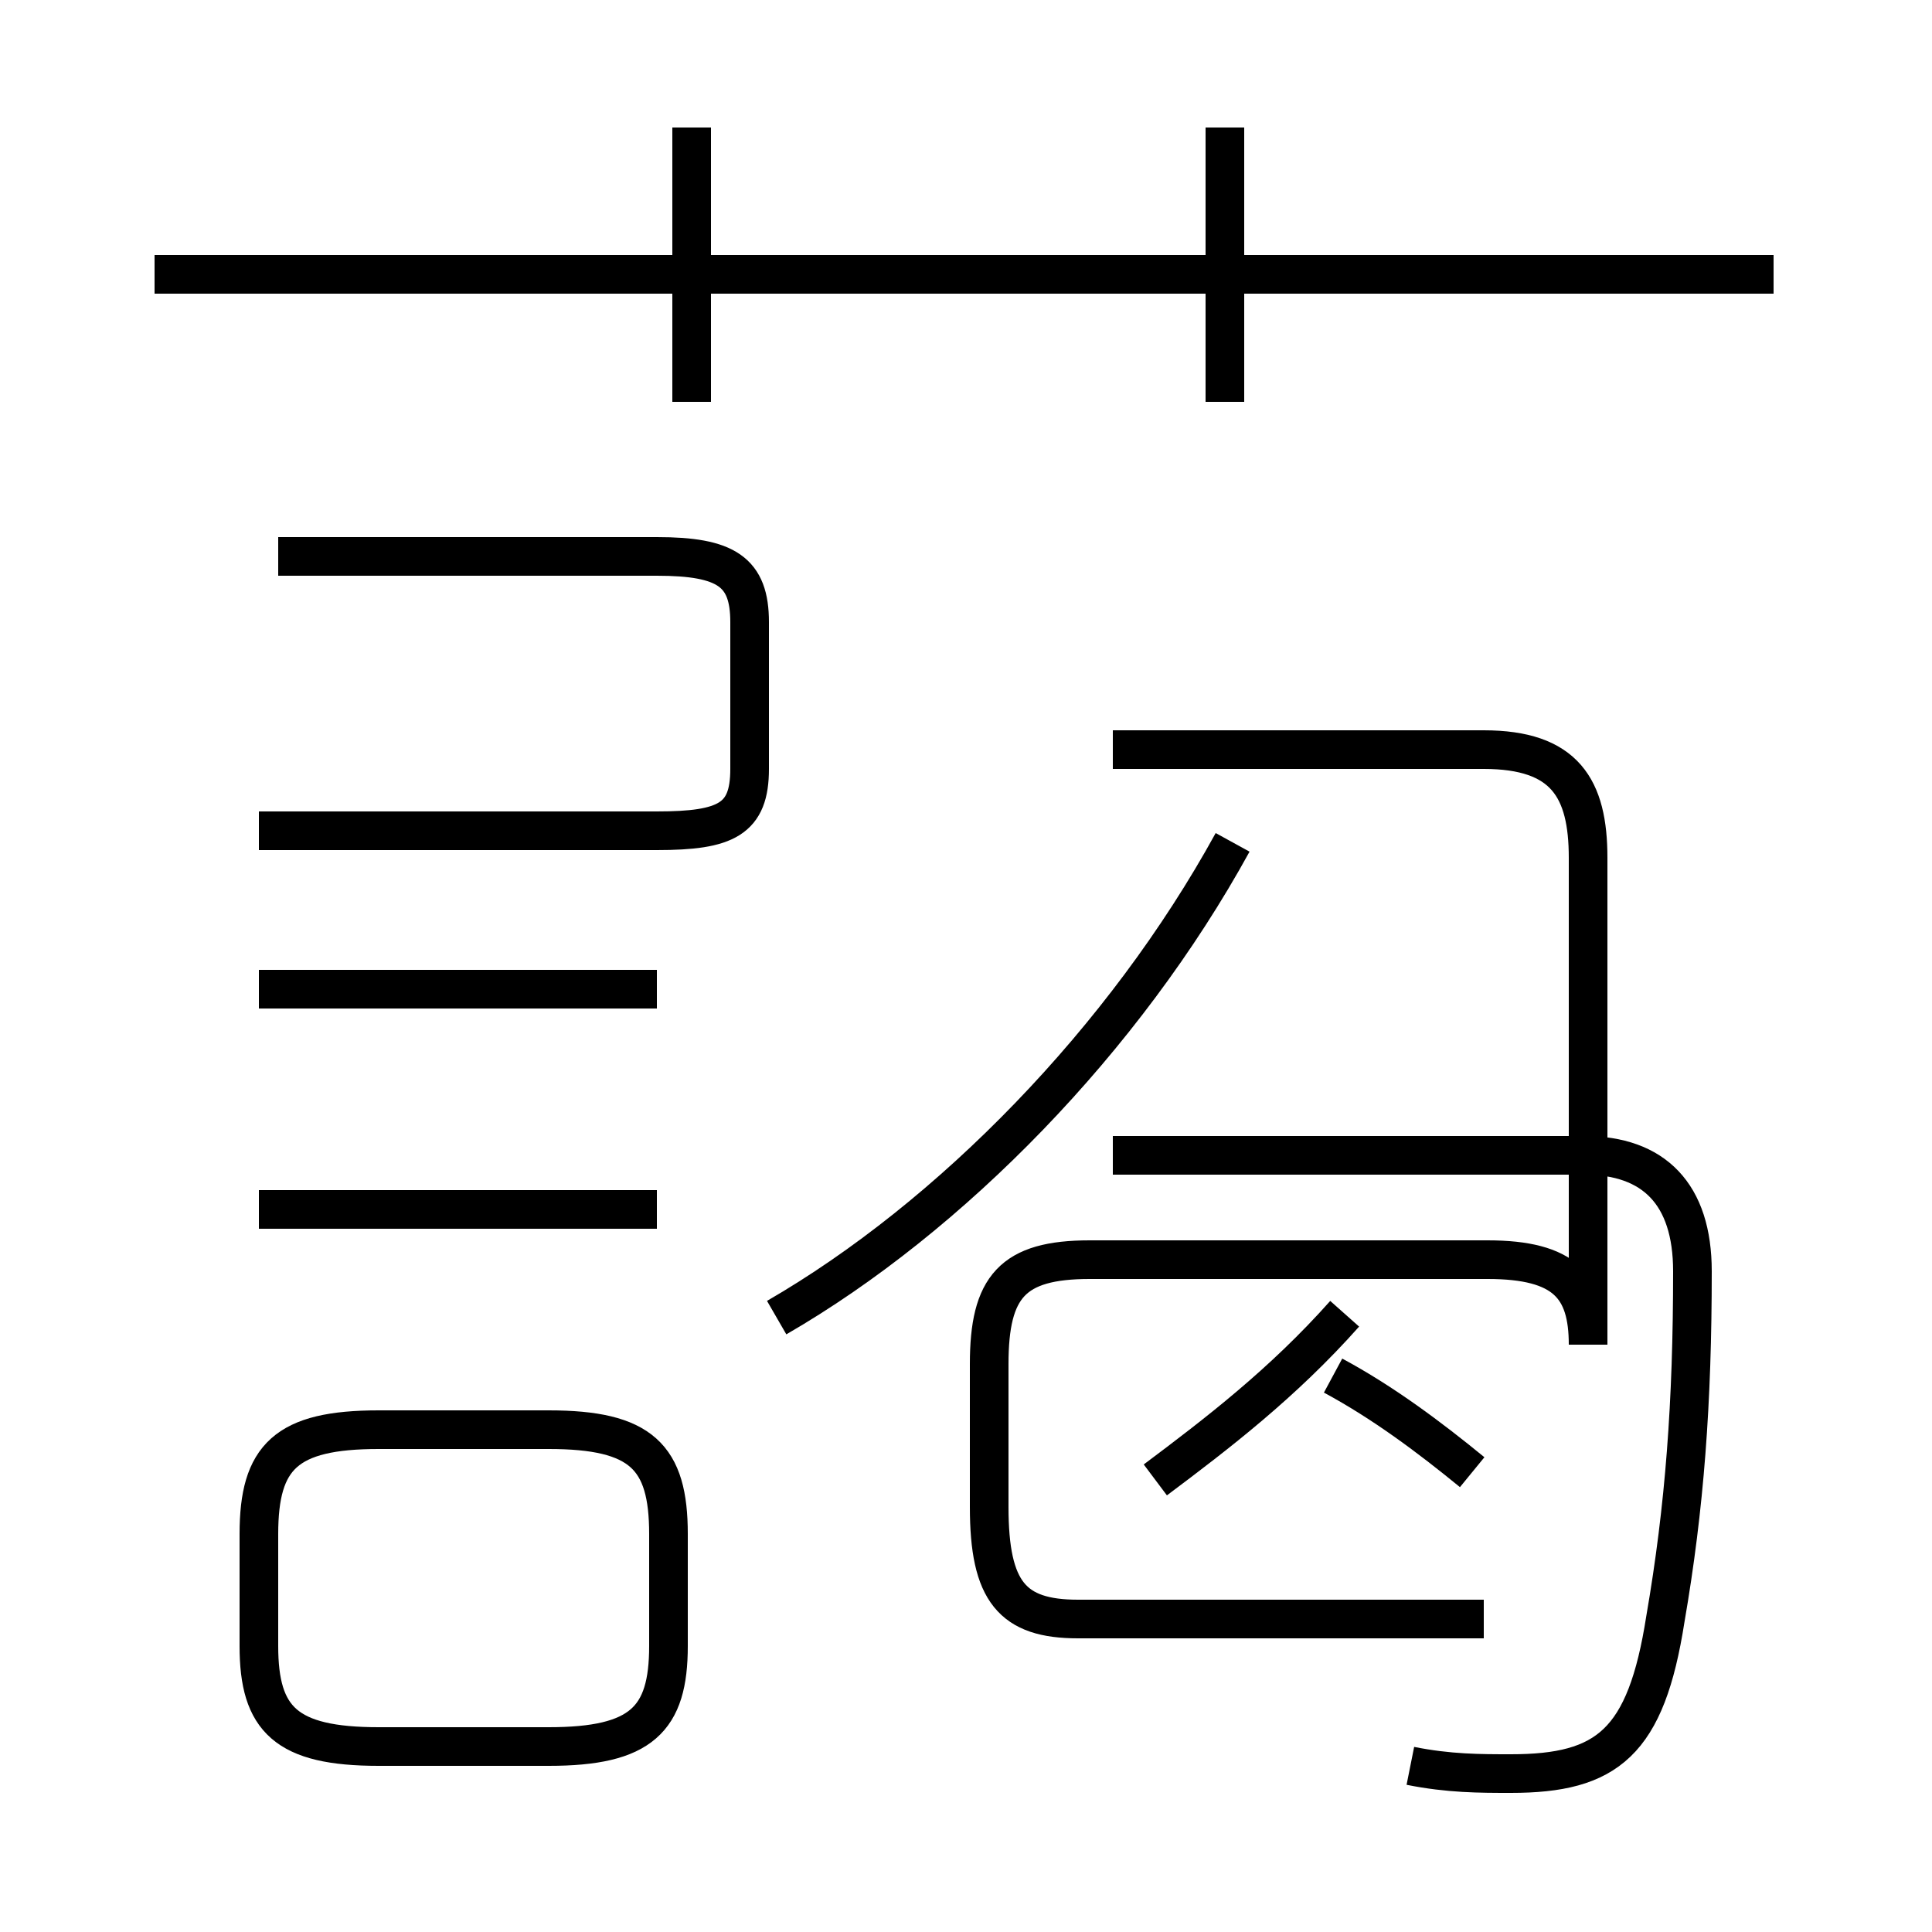 <?xml version='1.0' encoding='utf8'?>
<svg viewBox="0.0 -44.0 50.0 50.0" version="1.1" xmlns="http://www.w3.org/2000/svg">
<rect x="0.0" y="-44.0" width="50.0" height="50.0" fill="#808080" stroke="none"/>
<rect x="-1000" y="-1000" width="2000" height="2000" stroke="white" fill="white"/>
<g style="fill:none; stroke:#000000;  stroke-width:1">
<path d="M 45.9 36.9 L 4.0 36.9 M 17.9 33.6 L 17.9 40.7 M 31.7 33.6 L 31.7 40.7 M 7.2 29.6 L 17.0 29.6 C 18.8 29.6 19.4 29.2 19.4 27.9 L 19.4 24.1 C 19.4 22.8 18.8 22.5 17.0 22.5 L 6.7 22.5 M 6.7 18.4 L 17.0 18.4 M 6.7 12.7 L 17.0 12.7 M 9.8 -1.2 L 14.2 -1.2 C 16.6 -1.2 17.3 -0.5 17.3 1.4 L 17.3 4.3 C 17.3 6.3 16.6 7.0 14.2 7.0 L 9.8 7.0 C 7.4 7.0 6.7 6.3 6.7 4.3 L 6.7 1.4 C 6.7 -0.5 7.4 -1.2 9.8 -1.2 Z M 20.1 9.9 C 24.6 12.5 29.1 17.1 31.9 22.2 M 38.4 2.1 L 27.9 2.1 C 26.2 2.1 25.6 2.8 25.6 5.0 L 25.6 8.7 C 25.6 10.7 26.2 11.4 28.2 11.4 L 38.5 11.4 C 40.5 11.4 41.1 10.7 41.1 9.2 L 41.1 21.8 C 41.1 23.6 40.5 24.6 38.4 24.6 L 28.8 24.6 M 36.5 -1.7 C 37.5 -1.9 38.3 -1.9 39.1 -1.9 C 41.6 -1.9 42.6 -1.1 43.1 2.1 C 43.6 5.0 43.8 7.7 43.8 11.1 C 43.8 13.1 42.8 14.1 41.0 14.1 L 28.8 14.1 M 29.9 5.7 C 31.5 6.9 33.2 8.2 34.8 10.0 M 38.1 5.9 C 37.0 6.8 35.8 7.7 34.5 8.4 " transform="scale(1, -1)" />
</g>
</svg>
